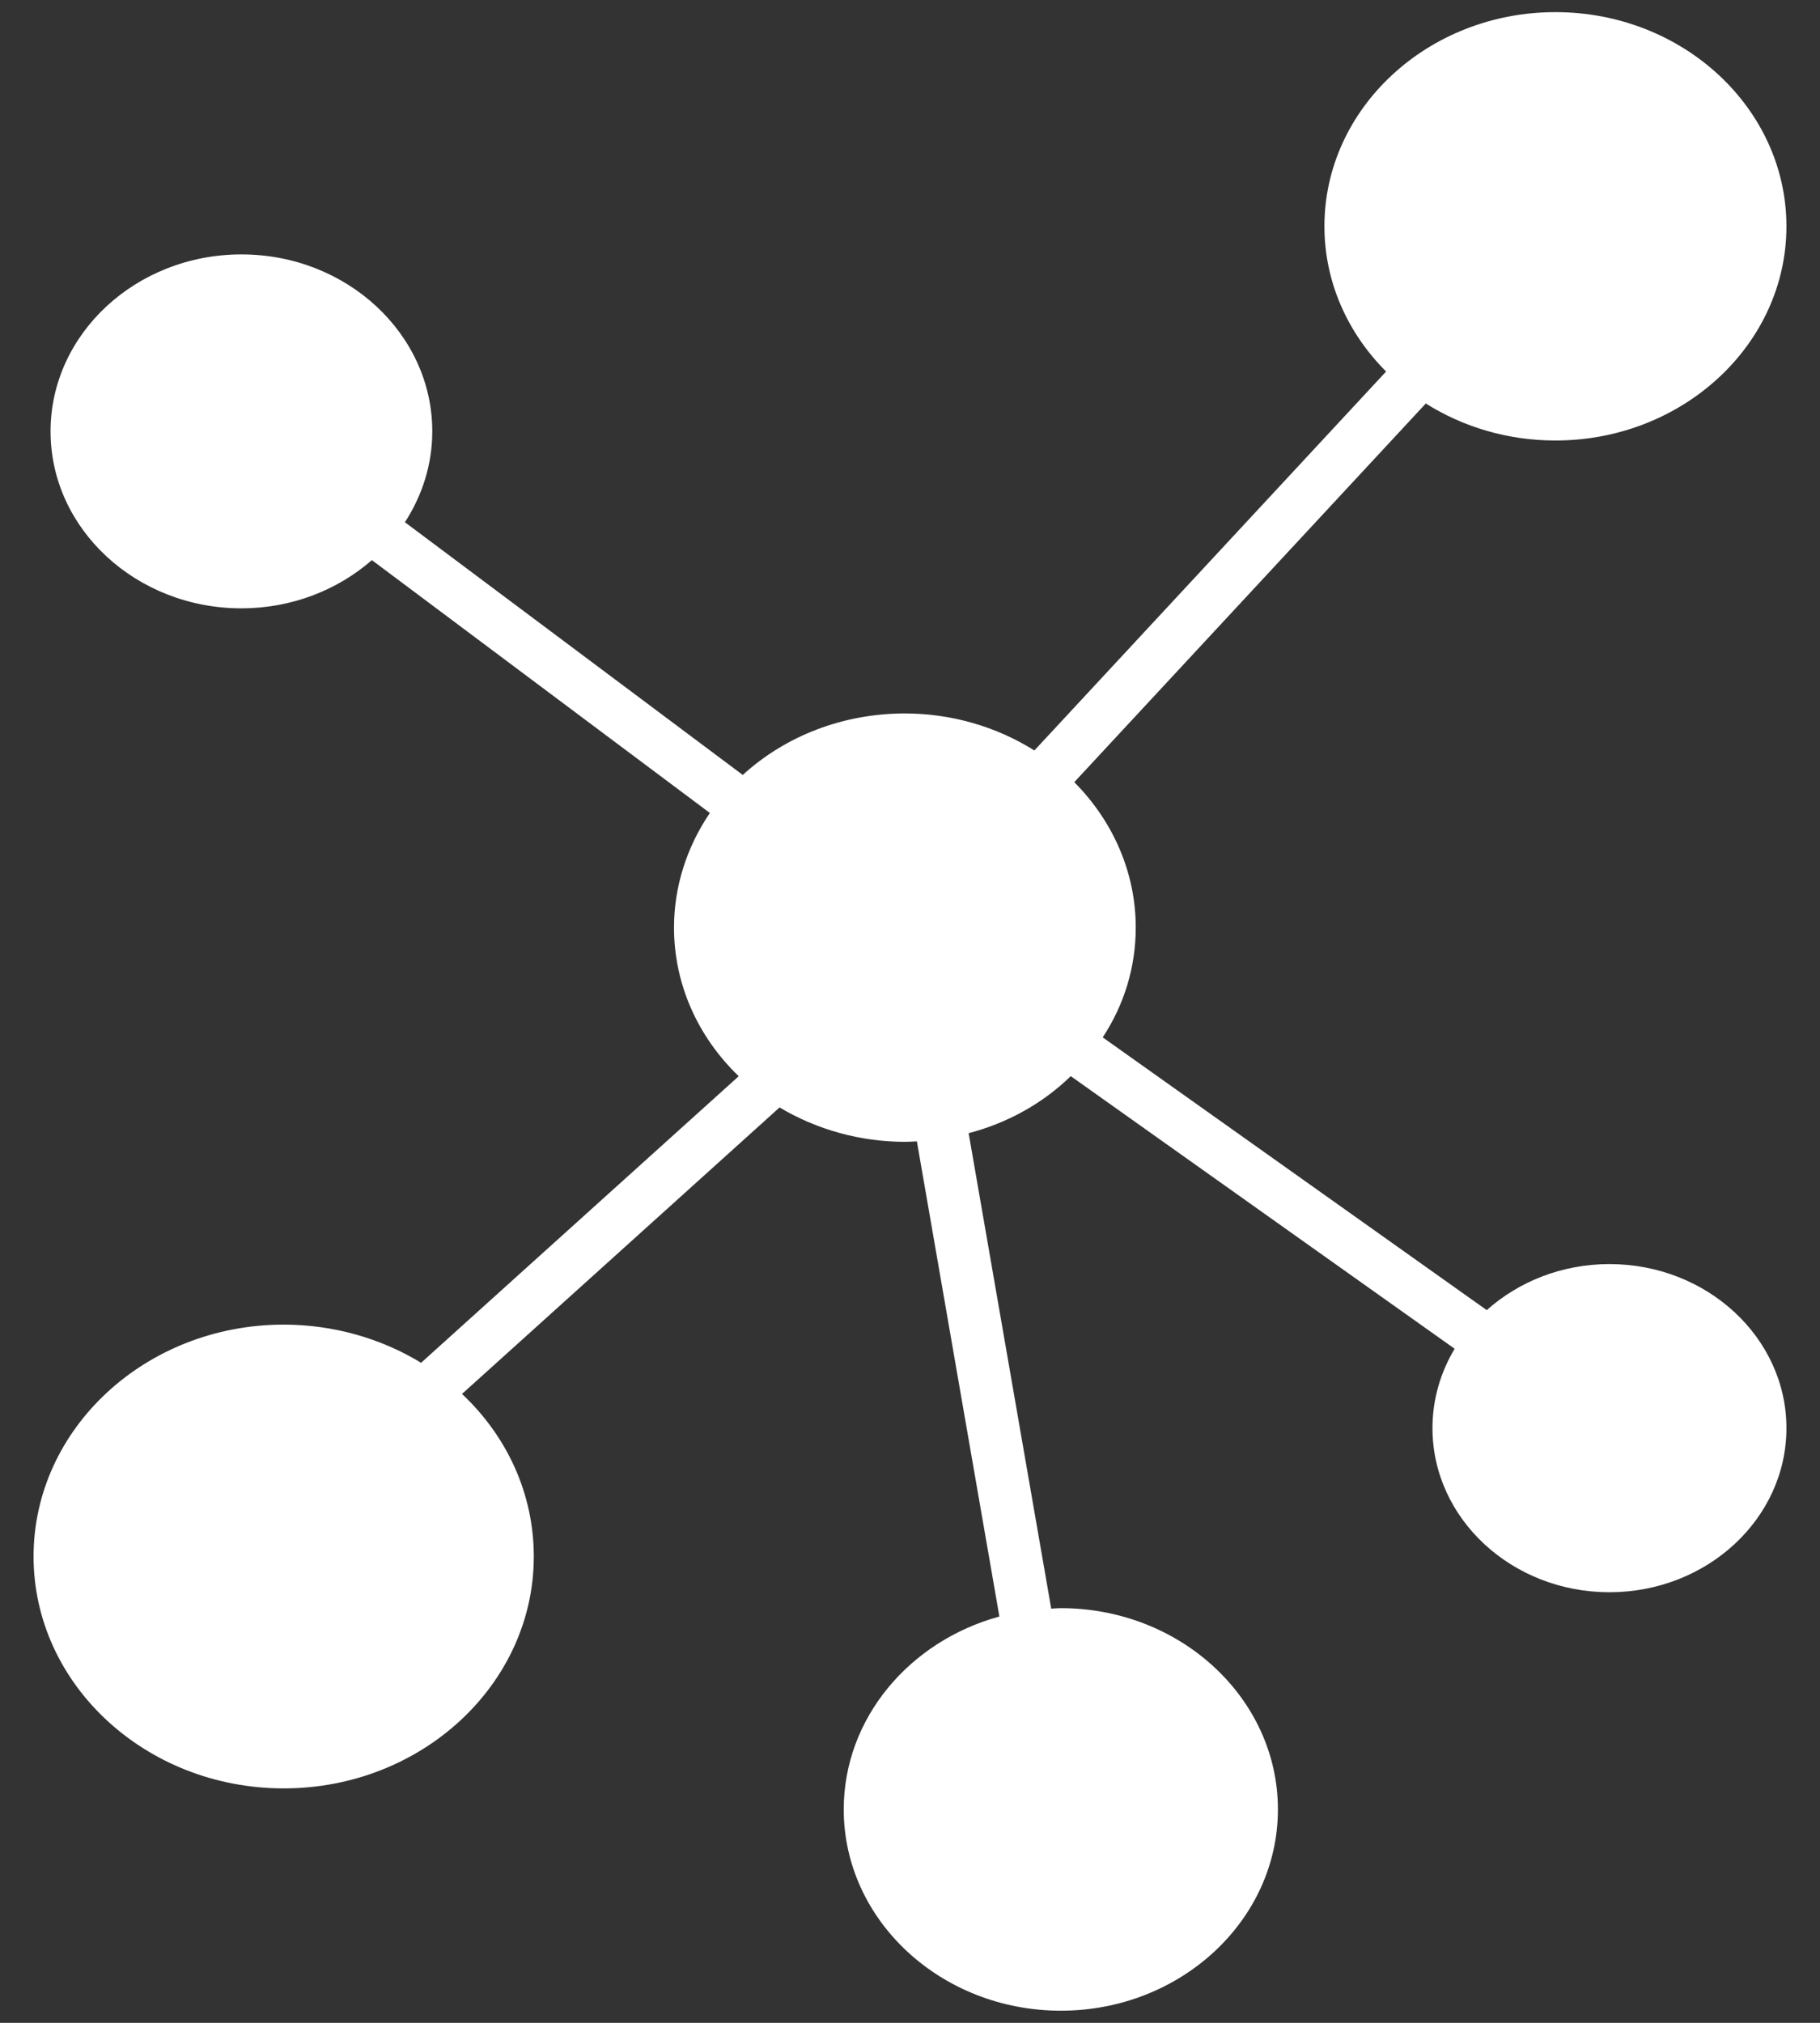 <svg width="27" height="30" viewBox="0 0 27 30" fill="none" xmlns="http://www.w3.org/2000/svg">
  <rect x="0" y="0" width="27" height="30" fill="#333333" stroke="none"/>
  <path
    d="M23.075 6.533C24.964 6.533 26.502 5.108 26.502 3.357C26.502 1.605 24.965 0.18 23.075 0.18C21.185 0.18 19.648 1.605 19.648 3.356C19.648 4.188 19.997 4.944 20.563 5.51L15.345 11.13C14.78 10.775 14.111 10.581 13.424 10.581C12.516 10.581 11.658 10.909 11.019 11.493L6.007 7.745C6.263 7.35 6.413 6.89 6.413 6.398C6.413 4.951 5.143 3.773 3.582 3.773C2.02 3.773 0.75 4.951 0.75 6.398C0.75 7.845 2.02 9.022 3.582 9.022C4.33 9.022 5.01 8.749 5.517 8.307L10.531 12.057C10.188 12.561 9.999 13.152 9.999 13.755C9.999 14.587 10.345 15.37 10.959 15.961L6.247 20.211C5.647 19.845 4.936 19.645 4.209 19.645C2.163 19.645 0.498 21.187 0.498 23.084C0.498 24.98 2.162 26.523 4.209 26.523C6.255 26.523 7.919 24.98 7.919 23.084C7.919 22.171 7.535 21.313 6.854 20.673L11.565 16.424C12.118 16.754 12.766 16.934 13.425 16.934C13.487 16.934 13.543 16.93 13.602 16.927L14.826 23.974C13.493 24.339 12.517 25.483 12.517 26.835C12.517 28.481 13.962 29.82 15.738 29.82C17.514 29.82 18.958 28.481 18.958 26.835C18.958 25.189 17.514 23.85 15.738 23.85C15.69 23.85 15.643 23.855 15.595 23.857L14.37 16.806C14.95 16.654 15.471 16.363 15.885 15.96L21.58 20.003C21.371 20.352 21.251 20.753 21.251 21.18C21.251 22.523 22.429 23.614 23.876 23.614C25.324 23.614 26.502 22.523 26.502 21.18C26.502 19.839 25.324 18.747 23.876 18.747C23.17 18.747 22.529 19.008 22.056 19.43L16.359 15.385C16.679 14.898 16.849 14.341 16.849 13.755C16.849 12.953 16.52 12.186 15.937 11.6L21.152 5.984C21.701 6.33 22.363 6.533 23.075 6.533Z"
    fill="white" />
</svg>
  